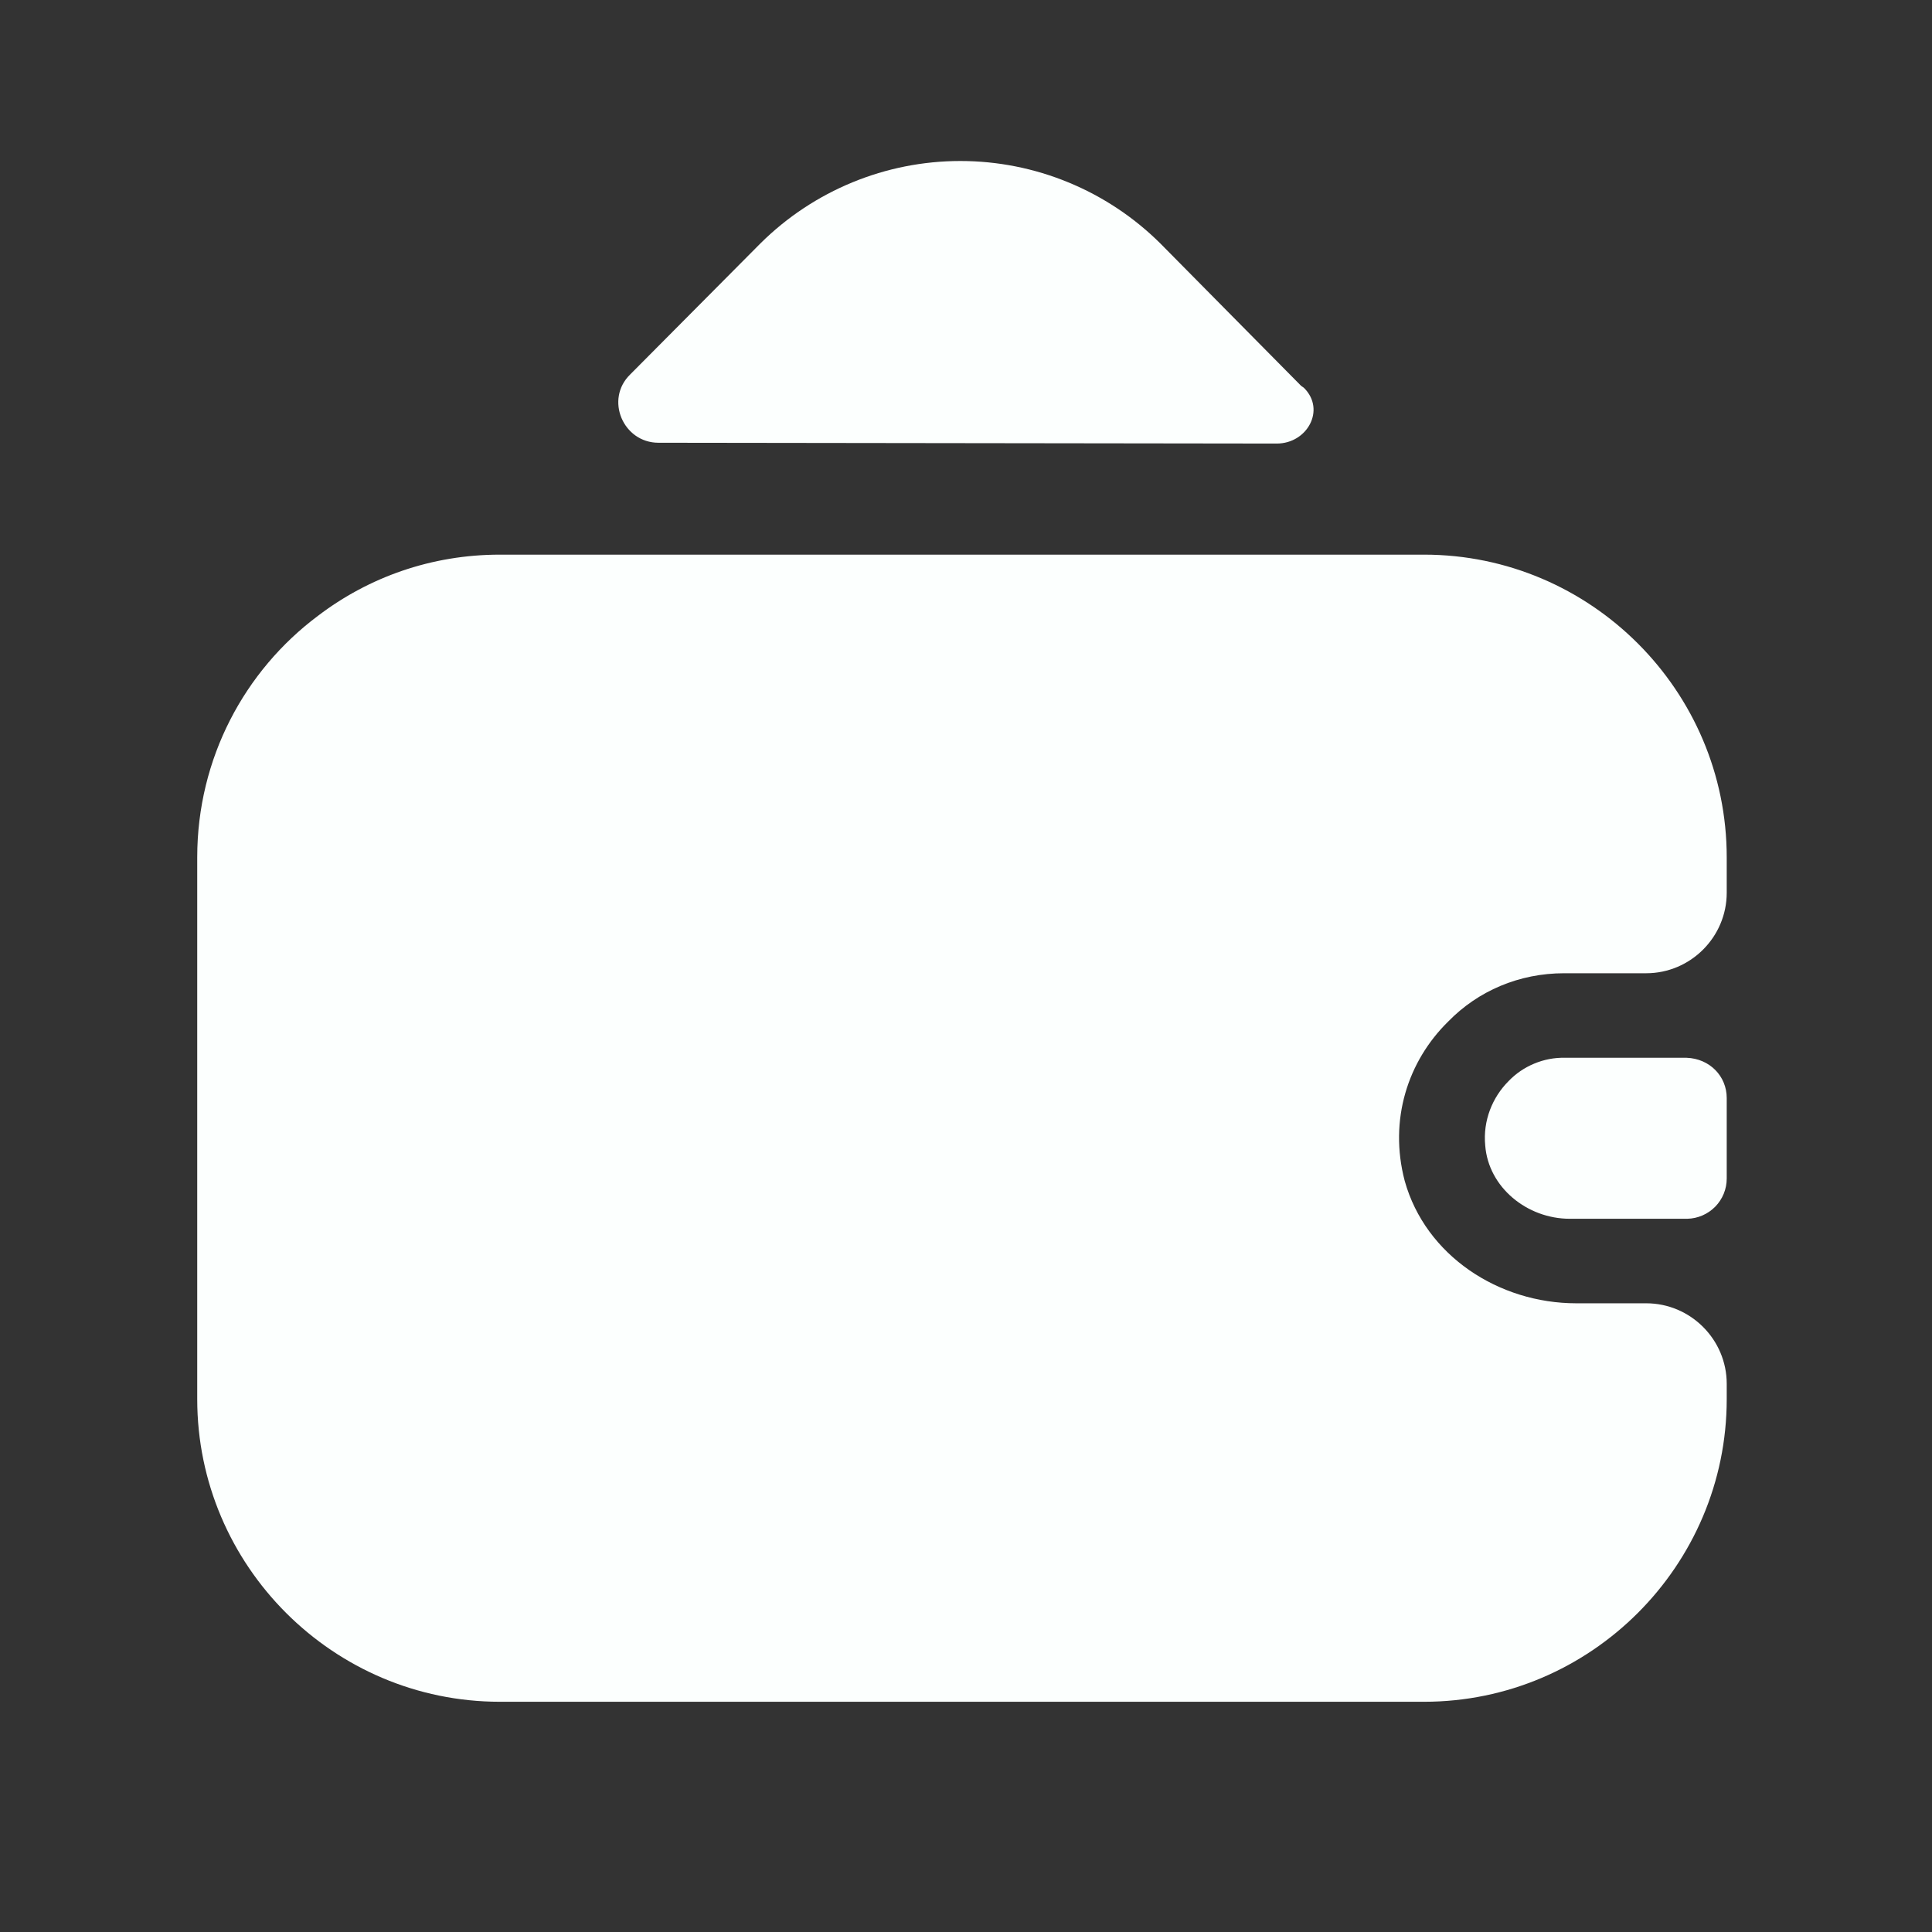 <svg width="24" height="24" viewBox="0 0 24 24" fill="none" xmlns="http://www.w3.org/2000/svg">
<rect x="0" y="0" width="24" height="24" fill="#333333" stroke="none"/>
<path d="M21.45 13.64V14.64C21.45 14.771 21.399 14.896 21.307 14.99C21.215 15.083 21.091 15.137 20.96 15.14H19.5C18.97 15.14 18.49 14.75 18.45 14.23C18.42 13.92 18.54 13.63 18.74 13.43C18.83 13.336 18.939 13.262 19.06 13.212C19.18 13.162 19.31 13.137 19.44 13.14H20.95C21.24 13.15 21.45 13.37 21.45 13.64Z" fill="#FCFFFE"/>
<path d="M17.99 12.69C17.49 13.18 17.25 13.91 17.45 14.67C17.71 15.6 18.62 16.19 19.58 16.19H20.45C21 16.19 21.45 16.64 21.45 17.19V17.38C21.45 19.45 19.76 21.14 17.69 21.14H6.21C4.14 21.14 2.45 19.45 2.45 17.38V10.65C2.45 9.42 3.04 8.33 3.95 7.65C4.58 7.17 5.36 6.89 6.21 6.89H17.69C19.76 6.89 21.45 8.58 21.45 10.65V11.09C21.45 11.64 21 12.09 20.45 12.09H19.43C18.87 12.09 18.36 12.31 17.99 12.69ZM16.2 4.82C16.47 5.09 16.24 5.51 15.86 5.51L8.18 5.5C7.74 5.5 7.51 4.96 7.83 4.65L9.45 3.02C10.11 2.367 11.001 2 11.93 2C12.859 2 13.75 2.367 14.41 3.02L16.16 4.79C16.17 4.8 16.19 4.81 16.2 4.82Z" fill="#FCFFFE"/>
</svg>

